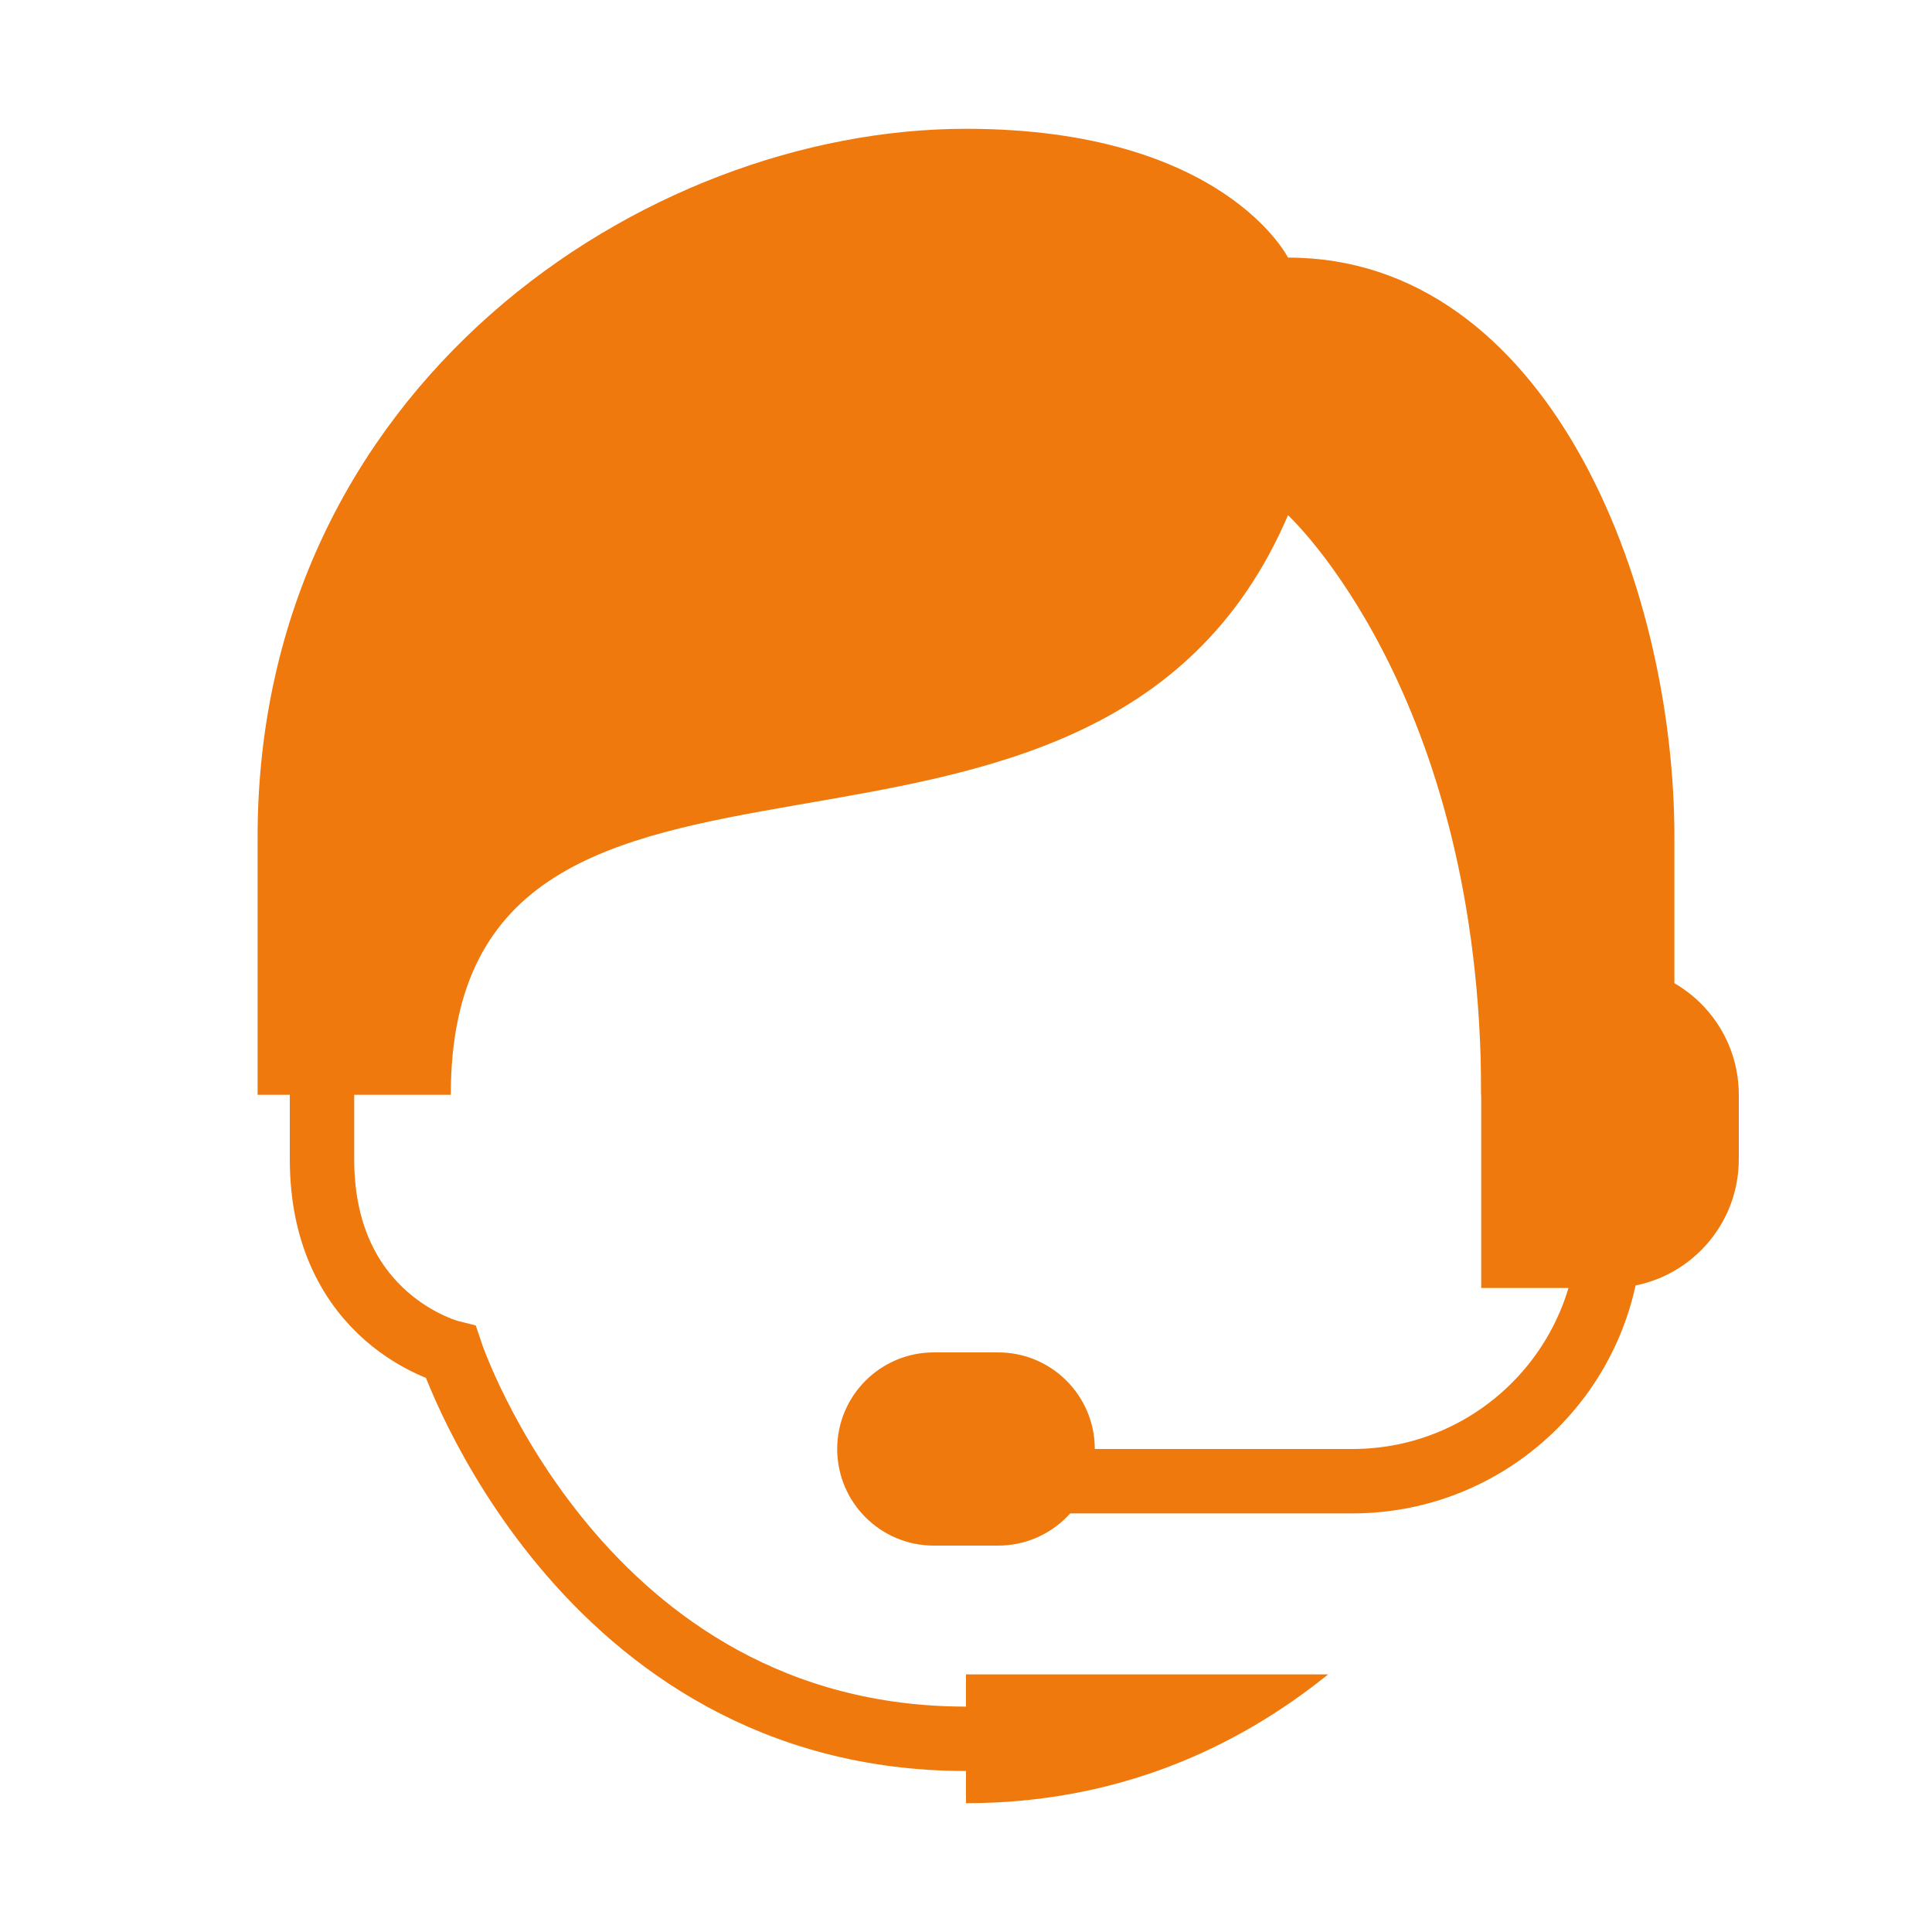 <svg width="60" height="60" viewBox="0 0 60 60" fill="none" xmlns="http://www.w3.org/2000/svg">
<path d="M30 52V56C34.684 56 38.404 54.294 41.246 52H30Z" fill="#EF790C"/>
<path d="M10 32V36C10 41 14 42 14 42C14 42 18 54 30 54" stroke="#EF790C" stroke-width="2" stroke-miterlimit="10" stroke-linecap="round"/>
<path d="M52 34H46C46 21.52 40 16 40 16C34 30 14 20 14 34H8C8 34 8 33.764 8 26C8 12 20 4 30 4C38 4 40 8 40 8C48 8 52 18 52 26V34Z" fill="#EF790C"/>
<path d="M31 42C30.648 42 29.352 42 29 42C27.344 42 26 43.344 26 45C26 46.656 27.344 48 29 48C29.352 48 30.648 48 31 48C32.656 48 34 46.656 34 45C34 43.344 32.656 42 31 42Z" fill="#EF790C"/>
<path d="M32 46H42C46.418 46 50 42.418 50 38V32" stroke="#EF790C" stroke-width="2" stroke-miterlimit="10" stroke-linecap="round"/>
<path d="M50 40H46V30H50C52.21 30 54 31.79 54 34V36C54 38.21 52.21 40 50 40Z" fill="#EF790C"/>
</svg>
